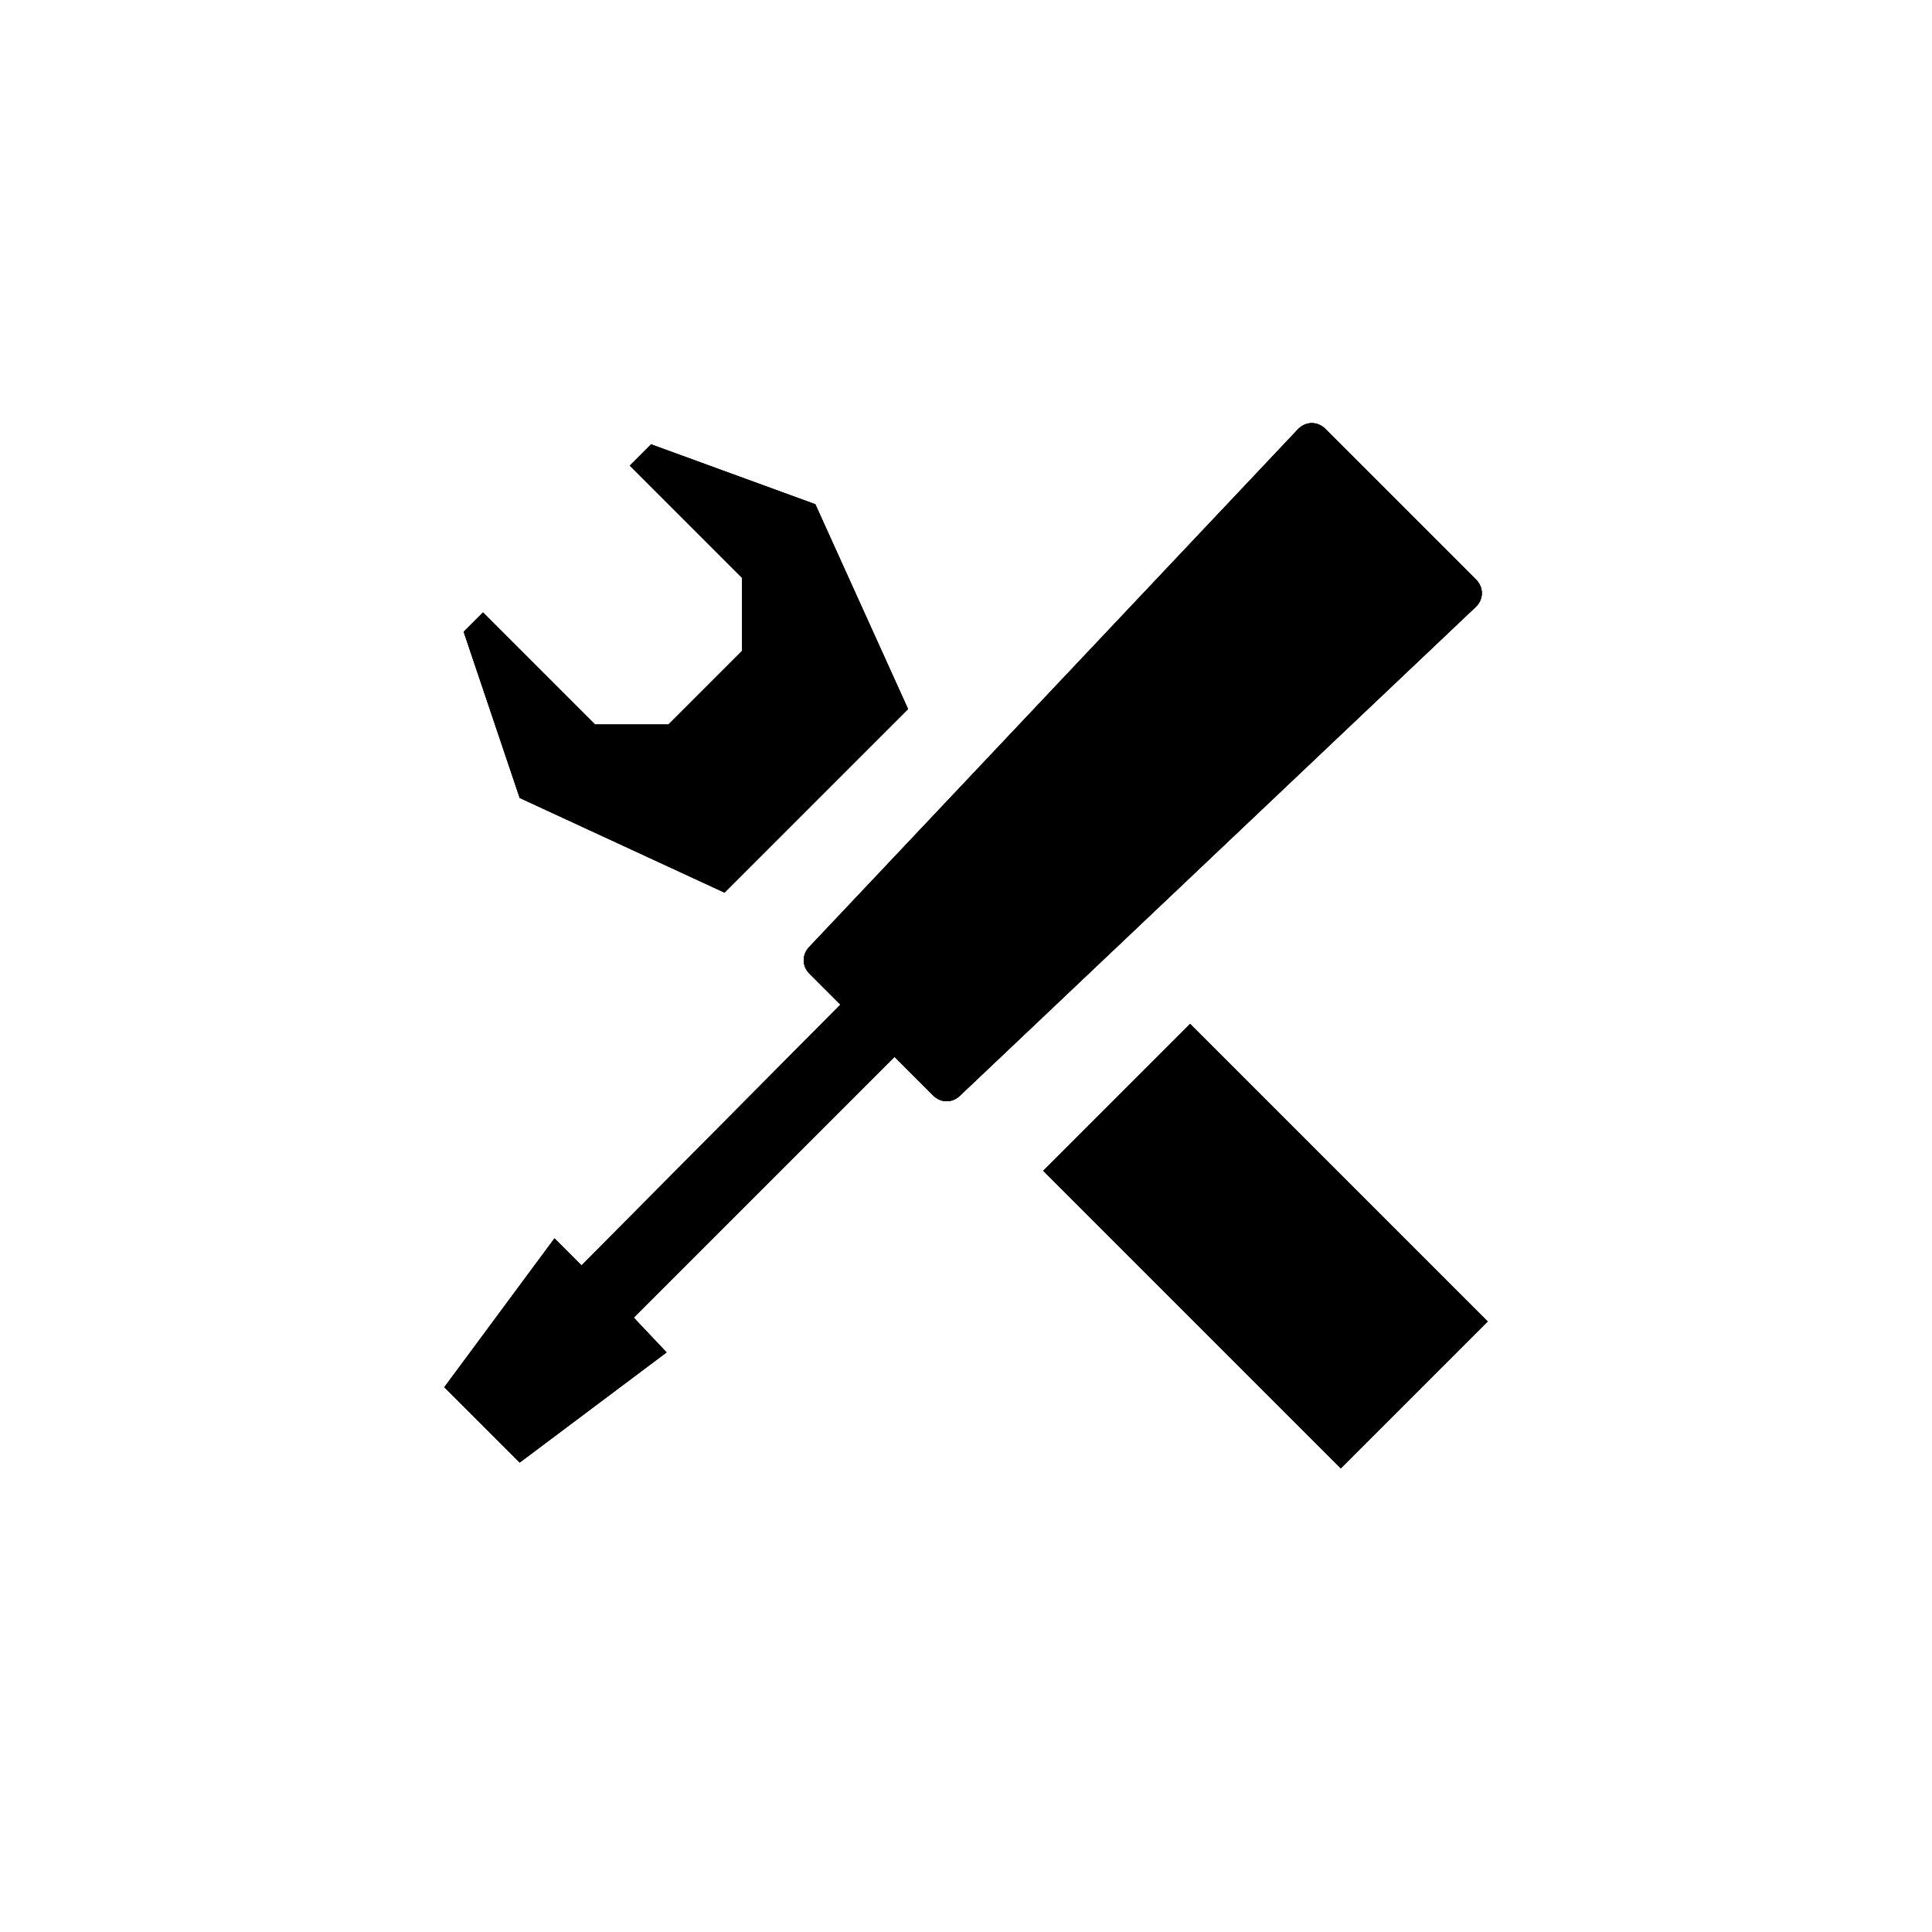 <?xml version="1.0" encoding="UTF-8" standalone="no"?>
<svg
   xmlns:dc="http://purl.org/dc/elements/1.1/"
   xmlns:cc="http://creativecommons.org/ns#"
   xmlns:rdf="http://www.w3.org/1999/02/22-rdf-syntax-ns#"
   xmlns:svg="http://www.w3.org/2000/svg"
   xmlns="http://www.w3.org/2000/svg"
   xmlns:xlink="http://www.w3.org/1999/xlink"
   xmlns:sodipodi="http://sodipodi.sourceforge.net/DTD/sodipodi-0.dtd"
   xmlns:inkscape="http://www.inkscape.org/namespaces/inkscape"
   inkscape:version="1.0 (4035a4fb49, 2020-05-01)"
   sodipodi:docname="tool.svg"
   xml:space="preserve"
   enable-background="new 0 0 100 100"
   viewBox="0 0 100 100"
   height="100px"
   width="100px"
   y="0px"
   x="0px"
   id="Layer_1"
   version="1.1"><defs
   id="defs97" /><sodipodi:namedview
   inkscape:current-layer="Layer_1"
   inkscape:window-maximized="1"
   inkscape:window-y="-8"
   inkscape:window-x="-8"
   inkscape:cy="50.35851"
   inkscape:cx="68.040942"
   inkscape:zoom="3.6203867"
   inkscape:snap-page="true"
   showgrid="false"
   id="namedview95"
   inkscape:window-height="745"
   inkscape:window-width="1366"
   inkscape:pageshadow="2"
   inkscape:pageopacity="0"
   guidetolerance="10"
   gridtolerance="10"
   objecttolerance="10"
   borderopacity="1"
   bordercolor="#666666"
   pagecolor="#ffffff" />
<g
   id="g92">
	<g
   id="g30">
		<g
   id="g28">
			<defs
   id="defs3">
				<rect
   height="55"
   width="54"
   y="21"
   x="23"
   id="SVGID_1_" />
			</defs>
			<defs
   id="defs6">
				<path
   d="M32.8,68.2l13.5-13.5l2,2c0.4,0.4,1,0.4,1.4,0l26.7-25.3c0.4-0.4,0.4-1,0-1.4l-7.8-7.8      c-0.4-0.4-1-0.4-1.4,0L41.9,49c-0.4,0.4-0.4,1,0,1.4l1.6,1.6l0,0L30.1,65.5l-1.4-1.4L23,71.8l3.9,3.9l7.6-5.7L32.8,68.2      L32.8,68.2z M32.8,68.2"
   id="SVGID_2_" />
			</defs>
			<defs
   id="defs9">
				<path
   d="M-10-11h120v120H-10V-11z M-10-11"
   id="SVGID_3_" />
			</defs>
			<defs
   id="defs12">
				<rect
   height="792"
   width="612"
   y="-716"
   x="23"
   id="SVGID_4_" />
			</defs>
			<clipPath
   id="SVGID_5_">
				<use
   id="use14"
   overflow="visible"
   xlink:href="#SVGID_1_" />
			</clipPath>
			<clipPath
   clip-path="url(#SVGID_5_)"
   id="SVGID_6_">
				<use
   id="use17"
   overflow="visible"
   xlink:href="#SVGID_2_" />
			</clipPath>
			<clipPath
   clip-path="url(#SVGID_6_)"
   id="SVGID_7_">
				<use
   id="use20"
   overflow="visible"
   xlink:href="#SVGID_3_" />
			</clipPath>
			<clipPath
   clip-path="url(#SVGID_7_)"
   id="SVGID_8_">
				<use
   id="use23"
   overflow="visible"
   xlink:href="#SVGID_4_" />
			</clipPath>
			<path
   style="stroke:#000000;stroke-opacity:0.149"
   id="path26"
   d="M32.8,68.2l13.5-13.5     l2,2c0.4,0.4,1,0.4,1.4,0l26.7-25.3c0.4-0.4,0.4-1,0-1.4l-7.8-7.8c-0.4-0.4-1-0.4-1.4,0L41.9,49c-0.4,0.4-0.4,1,0,1.4l1.6,1.6     l0,0L30.1,65.5l-1.4-1.4L23,71.8l3.9,3.9l7.6-5.7L32.8,68.2L32.8,68.2z M32.8,68.2"
   stroke-miterlimit="10"
   stroke-width="2"
   stroke="#2C9AD6"
   fill="none"
   clip-path="url(#SVGID_8_)" />
		</g>
	</g>
	<g
   id="g60">
		<g
   id="g58">
			<defs
   id="defs33">
				<rect
   height="24"
   width="23"
   y="23"
   x="24"
   id="SVGID_9_" />
			</defs>
			<defs
   id="defs36">
				<path
   d="M32.6,24.1l1.1-1.1l8.5,3.1L47,36.7l-9.5,9.5l-10.6-4.9L24,32.7l1-1l5.8,5.8l3.8,0l3.8-3.8l0-3.8      L32.6,24.1L32.6,24.1z M32.6,24.1"
   id="SVGID_10_" />
			</defs>
			<defs
   id="defs39">
				<path
   d="M-9-11h120v120H-9V-11z M-9-11"
   id="SVGID_11_" />
			</defs>
			<defs
   id="defs42">
				<rect
   height="792"
   width="612"
   y="-745"
   x="24"
   id="SVGID_12_" />
			</defs>
			<clipPath
   id="SVGID_13_">
				<use
   id="use44"
   overflow="visible"
   xlink:href="#SVGID_9_" />
			</clipPath>
			<clipPath
   clip-path="url(#SVGID_13_)"
   id="SVGID_14_">
				<use
   id="use47"
   overflow="visible"
   xlink:href="#SVGID_10_" />
			</clipPath>
			<clipPath
   clip-path="url(#SVGID_14_)"
   id="SVGID_15_">
				<use
   id="use50"
   overflow="visible"
   xlink:href="#SVGID_11_" />
			</clipPath>
			<clipPath
   clip-path="url(#SVGID_15_)"
   id="SVGID_16_">
				<use
   id="use53"
   overflow="visible"
   xlink:href="#SVGID_12_" />
			</clipPath>
			<path
   style="stroke:#000000;stroke-opacity:0.149"
   id="path56"
   d="M32.6,24.1l1.1-1.1     l8.5,3.1L47,36.7l-9.5,9.5l-10.6-4.9L24,32.7l1-1l5.8,5.8l3.8,0l3.8-3.8l0-3.8L32.6,24.1L32.6,24.1z M32.6,24.1"
   stroke-miterlimit="10"
   stroke-width="2"
   stroke="#2C9AD6"
   fill="none"
   clip-path="url(#SVGID_16_)" />
		</g>
	</g>
	<g
   id="g90">
		<g
   id="g88">
			<defs
   id="defs63">
				<rect
   height="23"
   width="23"
   y="53"
   x="54"
   id="SVGID_17_" />
			</defs>
			<defs
   id="defs66">
				<path
   d="M54,60.6L69.4,76l7.6-7.6L61.6,53L54,60.6L54,60.6z M54,60.6"
   id="SVGID_18_" />
			</defs>
			<defs
   id="defs69">
				<path
   d="M-9-11h120v120H-9V-11z M-9-11"
   id="SVGID_19_" />
			</defs>
			<defs
   id="defs72">
				<rect
   height="792"
   width="612"
   y="-716"
   x="54"
   id="SVGID_20_" />
			</defs>
			<clipPath
   id="SVGID_21_">
				<use
   id="use74"
   overflow="visible"
   xlink:href="#SVGID_17_" />
			</clipPath>
			<clipPath
   clip-path="url(#SVGID_21_)"
   id="SVGID_22_">
				<use
   id="use77"
   overflow="visible"
   xlink:href="#SVGID_18_" />
			</clipPath>
			<clipPath
   clip-path="url(#SVGID_22_)"
   id="SVGID_23_">
				<use
   id="use80"
   overflow="visible"
   xlink:href="#SVGID_19_" />
			</clipPath>
			<clipPath
   clip-path="url(#SVGID_23_)"
   id="SVGID_24_">
				<use
   id="use83"
   overflow="visible"
   xlink:href="#SVGID_20_" />
			</clipPath>
			<path
   style="stroke:#000000;stroke-opacity:0.149"
   id="path86"
   d="M54,60.6L69.4,76     l7.6-7.6L61.6,53L54,60.6L54,60.6z M54,60.6"
   stroke-miterlimit="10"
   stroke-width="2"
   stroke="#2C9AD6"
   fill="none"
   clip-path="url(#SVGID_24_)" />
		</g>
	</g>
</g>
</svg>
